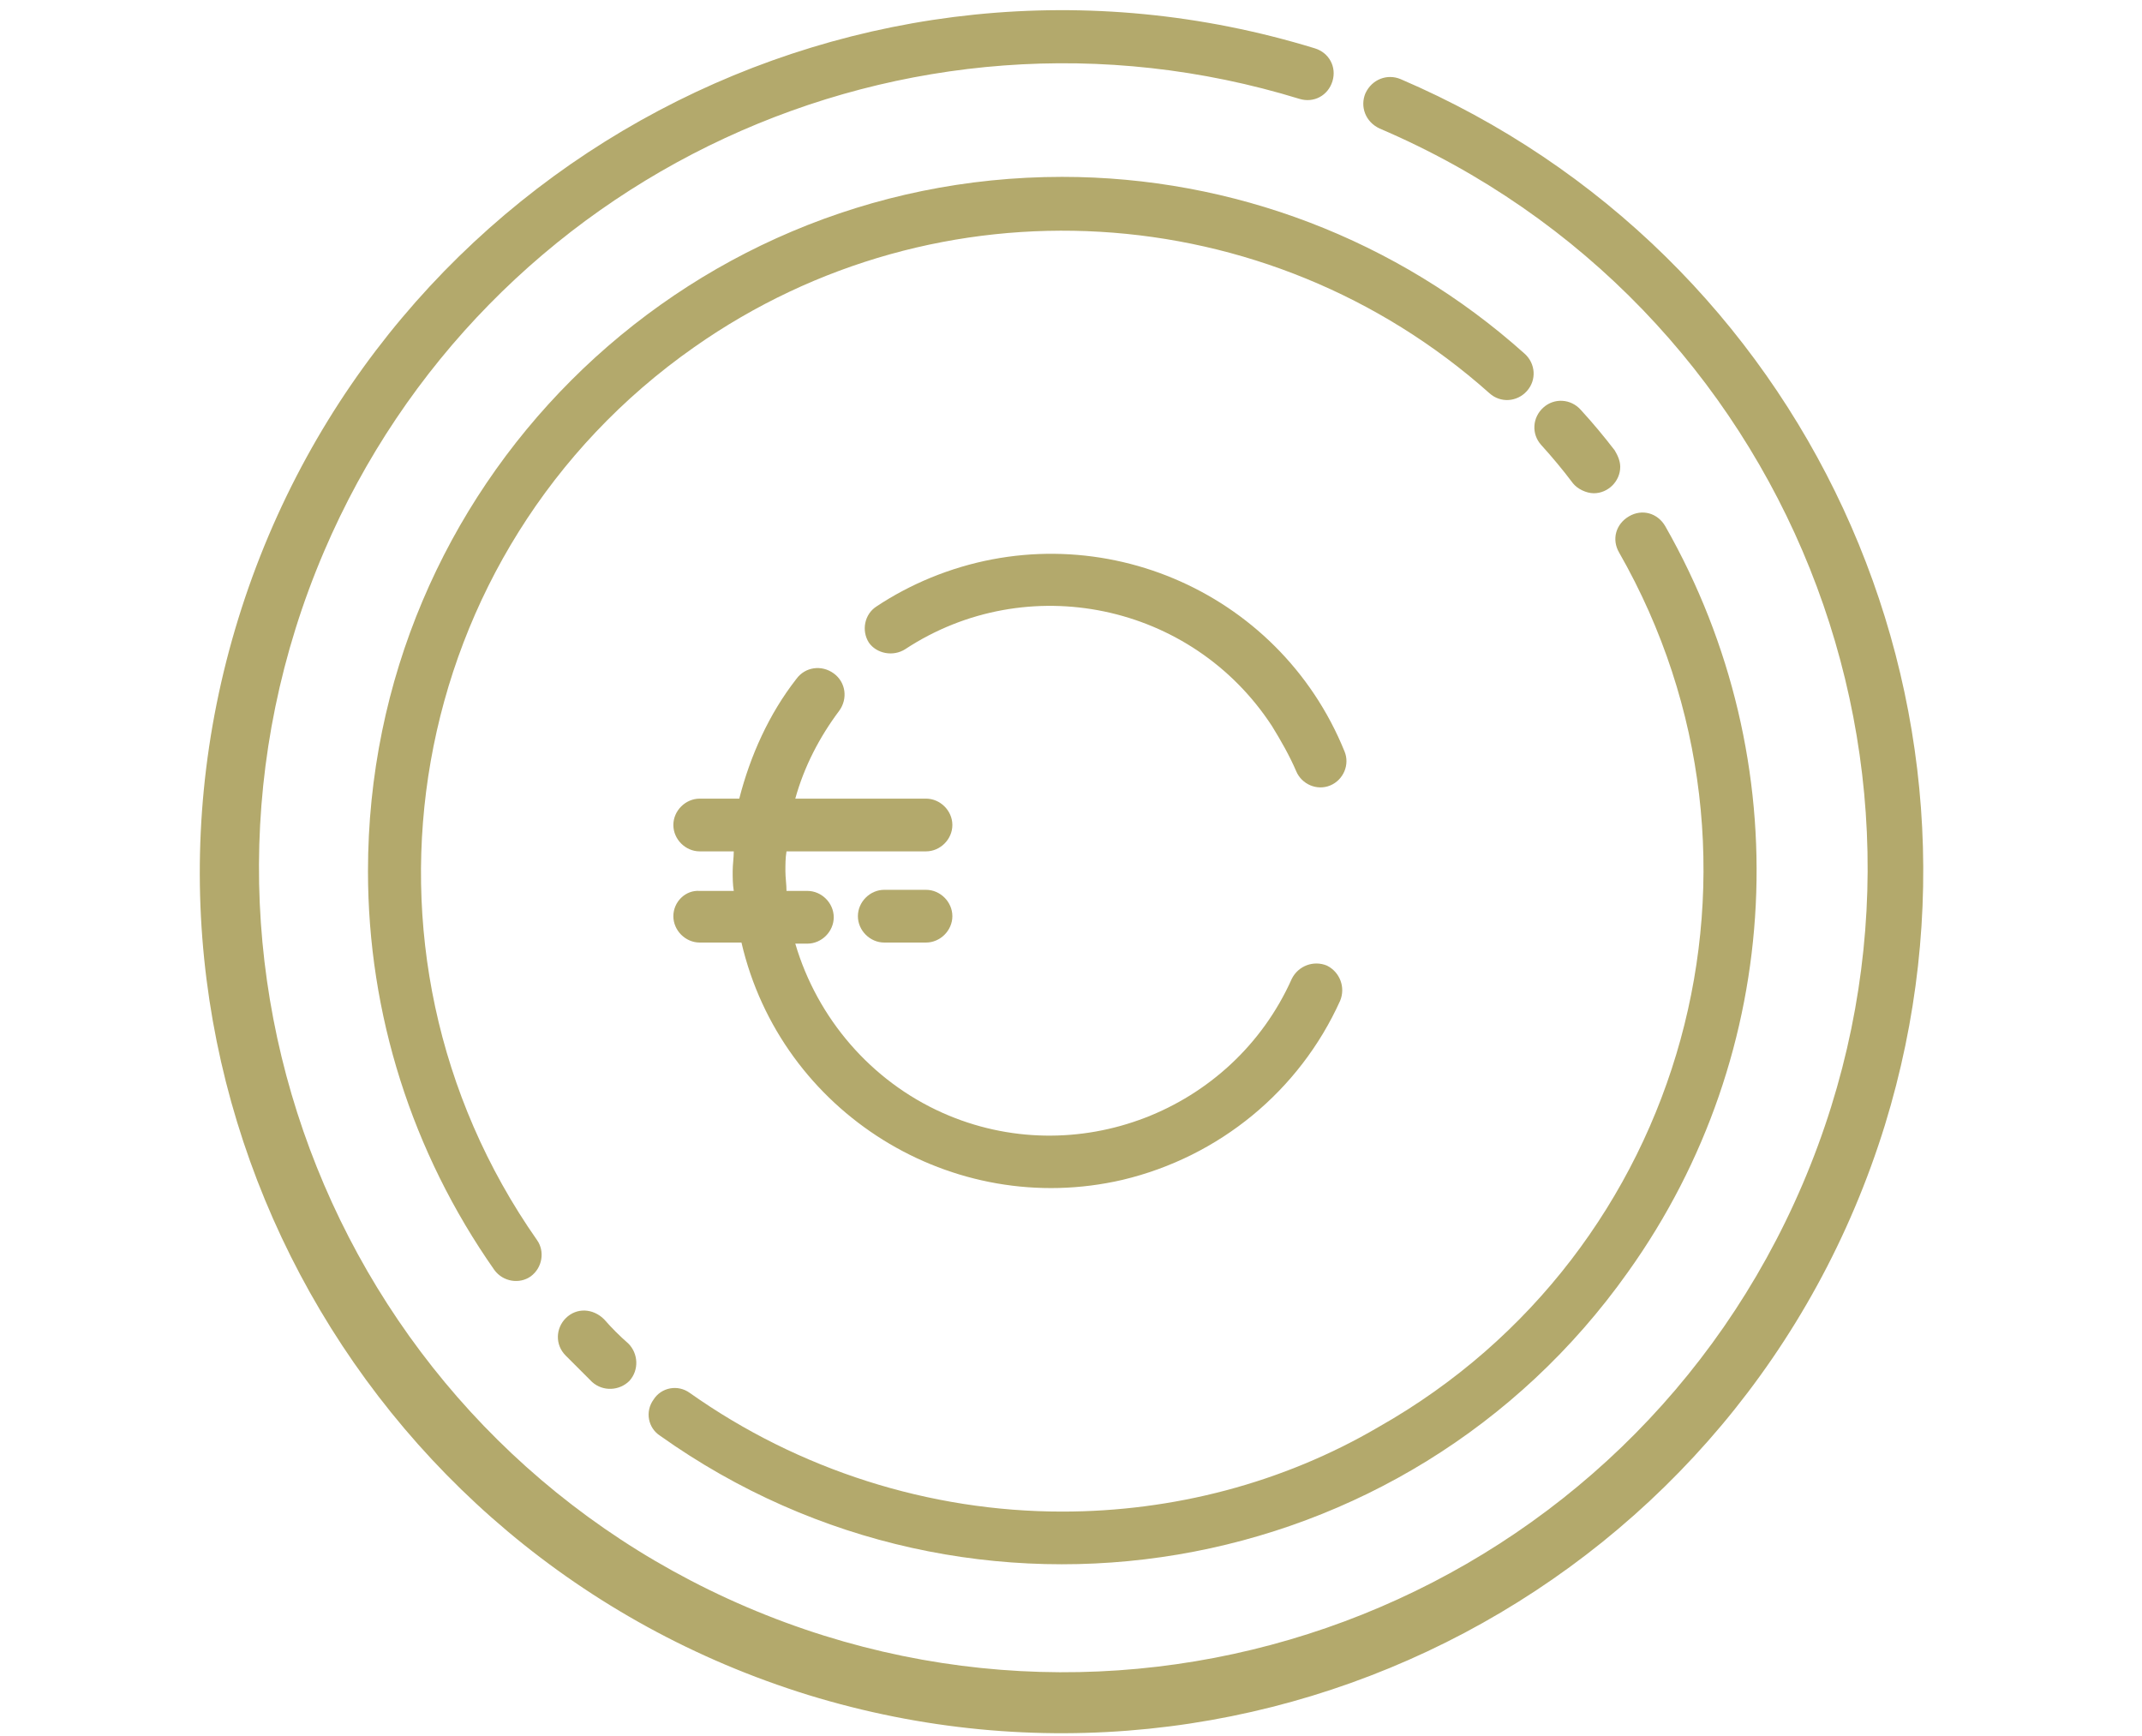 <?xml version="1.0" encoding="utf-8"?>
<!-- Generator: Adobe Illustrator 19.1.0, SVG Export Plug-In . SVG Version: 6.00 Build 0)  -->
<svg version="1.1" id="Layer_1" xmlns="http://www.w3.org/2000/svg" xmlns:xlink="http://www.w3.org/1999/xlink" x="0px" y="0px"
	 width="195px" height="158px" viewBox="-56.6 72 195 158" style="enable-background:new -56.6 72 195 158;" xml:space="preserve">
<style type="text/css">
	.st0{fill:#B3A96C;}
</style>
<title>Bastenier_v02</title>
<path class="st0" d="M70.9,79.2c-1.2-0.5-2.6,0-3.2,1.3c-0.5,1.2,0,2.6,1.3,3.2c37.2,15.9,54.4,58.9,38.5,96.1
	c-15.9,37.2-58.9,54.4-96.1,38.5s-54.4-58.9-38.5-96.1c14.7-34.4,53-52.2,88.8-41.2c1.3,0.4,2.6-0.3,3-1.6c0.4-1.3-0.3-2.6-1.6-3
	c-41.4-12.7-85.2,10.5-98,51.9s10.5,85.2,51.9,98c41.4,12.7,85.2-10.5,98-51.9C126.8,136,107.8,95,70.9,79.2L70.9,79.2L70.9,79.2z"
	/>
<path class="st0" d="M88.5,116.9c1.3,0,2.4-1.1,2.4-2.4c0-0.5-0.2-1-0.5-1.5c-1-1.3-2-2.5-3.1-3.7c-0.9-1-2.4-1.1-3.4-0.2
	c-1,0.9-1.1,2.4-0.2,3.4c1,1.1,2,2.3,2.9,3.5C87,116.5,87.8,116.9,88.5,116.9L88.5,116.9L88.5,116.9z"/>
<path class="st0" d="M40.1,209.6c-12.1,0-24-3.8-33.9-10.8c-1.1-0.8-2.6-0.5-3.3,0.6c-0.8,1.1-0.5,2.6,0.6,3.3l0,0
	c28.4,20.2,67.9,13.6,88.1-14.9c14.3-20,15.6-46.5,3.4-67.9c-0.7-1.2-2.1-1.6-3.3-0.9c-1.2,0.7-1.6,2.1-0.9,3.3
	c16,28,6.2,63.7-21.9,79.6C60.2,207,50.2,209.6,40.1,209.6L40.1,209.6L40.1,209.6z"/>
<path class="st0" d="M-5.1,192c-0.9,0.9-1,2.4,0,3.4c0,0,0,0,0,0c0.8,0.8,1.6,1.6,2.4,2.4c1,0.9,2.5,0.8,3.4-0.1
	c0.9-1,0.8-2.5-0.1-3.4c-0.8-0.7-1.5-1.4-2.2-2.2C-2.6,191.1-4.1,191-5.1,192C-5.1,192-5.1,192-5.1,192L-5.1,192L-5.1,192z"/>
<path class="st0" d="M40.1,88.1c-34.9,0-63.2,28.3-63.2,63.2c0,13,4,25.6,11.5,36.3c0.8,1.1,2.3,1.3,3.3,0.6
	c1.1-0.8,1.3-2.3,0.6-3.3c-18.5-26.4-12.1-62.8,14.3-81.3c22.2-15.6,52.2-13.8,72.4,4.2c1,0.9,2.5,0.8,3.4-0.2
	c0.9-1,0.8-2.5-0.2-3.4C70.6,93.8,55.6,88.1,40.1,88.1L40.1,88.1z"/>
<path class="st0" d="M25.8,131.1c11.1-7.3,26.1-4.2,33.4,7c0.8,1.3,1.6,2.7,2.2,4.1c0.5,1.2,1.9,1.8,3.1,1.3
	c1.2-0.5,1.8-1.9,1.3-3.1l0,0c-6-14.8-22.9-21.9-37.7-15.8c-1.7,0.7-3.4,1.6-4.9,2.6c-1.1,0.7-1.4,2.2-0.7,3.3
	C23.2,131.5,24.7,131.8,25.8,131.1L25.8,131.1z"/>
<path class="st0" d="M27.7,153h-3.8c-1.3,0-2.4,1.1-2.4,2.4c0,1.3,1.1,2.4,2.4,2.4h3.8c1.3,0,2.4-1.1,2.4-2.4
	C30.1,154.1,29,153,27.7,153L27.7,153z"/>
<path class="st0" d="M4.7,155.4c0,1.3,1.1,2.4,2.4,2.4h3.8c3.6,15.5,19.2,25.2,34.7,21.6c8.8-2.1,16.1-8.1,19.8-16.3
	c0.5-1.2,0-2.6-1.2-3.2c-1.2-0.5-2.6,0-3.2,1.2c0,0,0,0,0,0c-5.4,12.1-19.7,17.6-31.8,12.2c-6.5-2.9-11.4-8.6-13.4-15.4h1.1
	c1.3,0,2.4-1.1,2.4-2.4c0-1.3-1.1-2.4-2.4-2.4H15c0-0.6-0.1-1.2-0.1-1.8c0-0.6,0-1.2,0.1-1.8h12.7c1.3,0,2.4-1.1,2.4-2.4
	s-1.1-2.4-2.4-2.4H15.8c0.8-2.9,2.2-5.6,4-8c0.8-1.1,0.6-2.6-0.5-3.4c-1.1-0.8-2.6-0.6-3.4,0.5c-2.5,3.2-4.2,7-5.2,10.9H7.1
	c-1.3,0-2.4,1.1-2.4,2.4c0,1.3,1.1,2.4,2.4,2.4h3.1c0,0.6-0.1,1.2-0.1,1.8c0,0.6,0,1.2,0.1,1.8H7.1C5.8,153,4.7,154.1,4.7,155.4
	C4.7,155.4,4.7,155.4,4.7,155.4L4.7,155.4L4.7,155.4z"/>
</svg>
